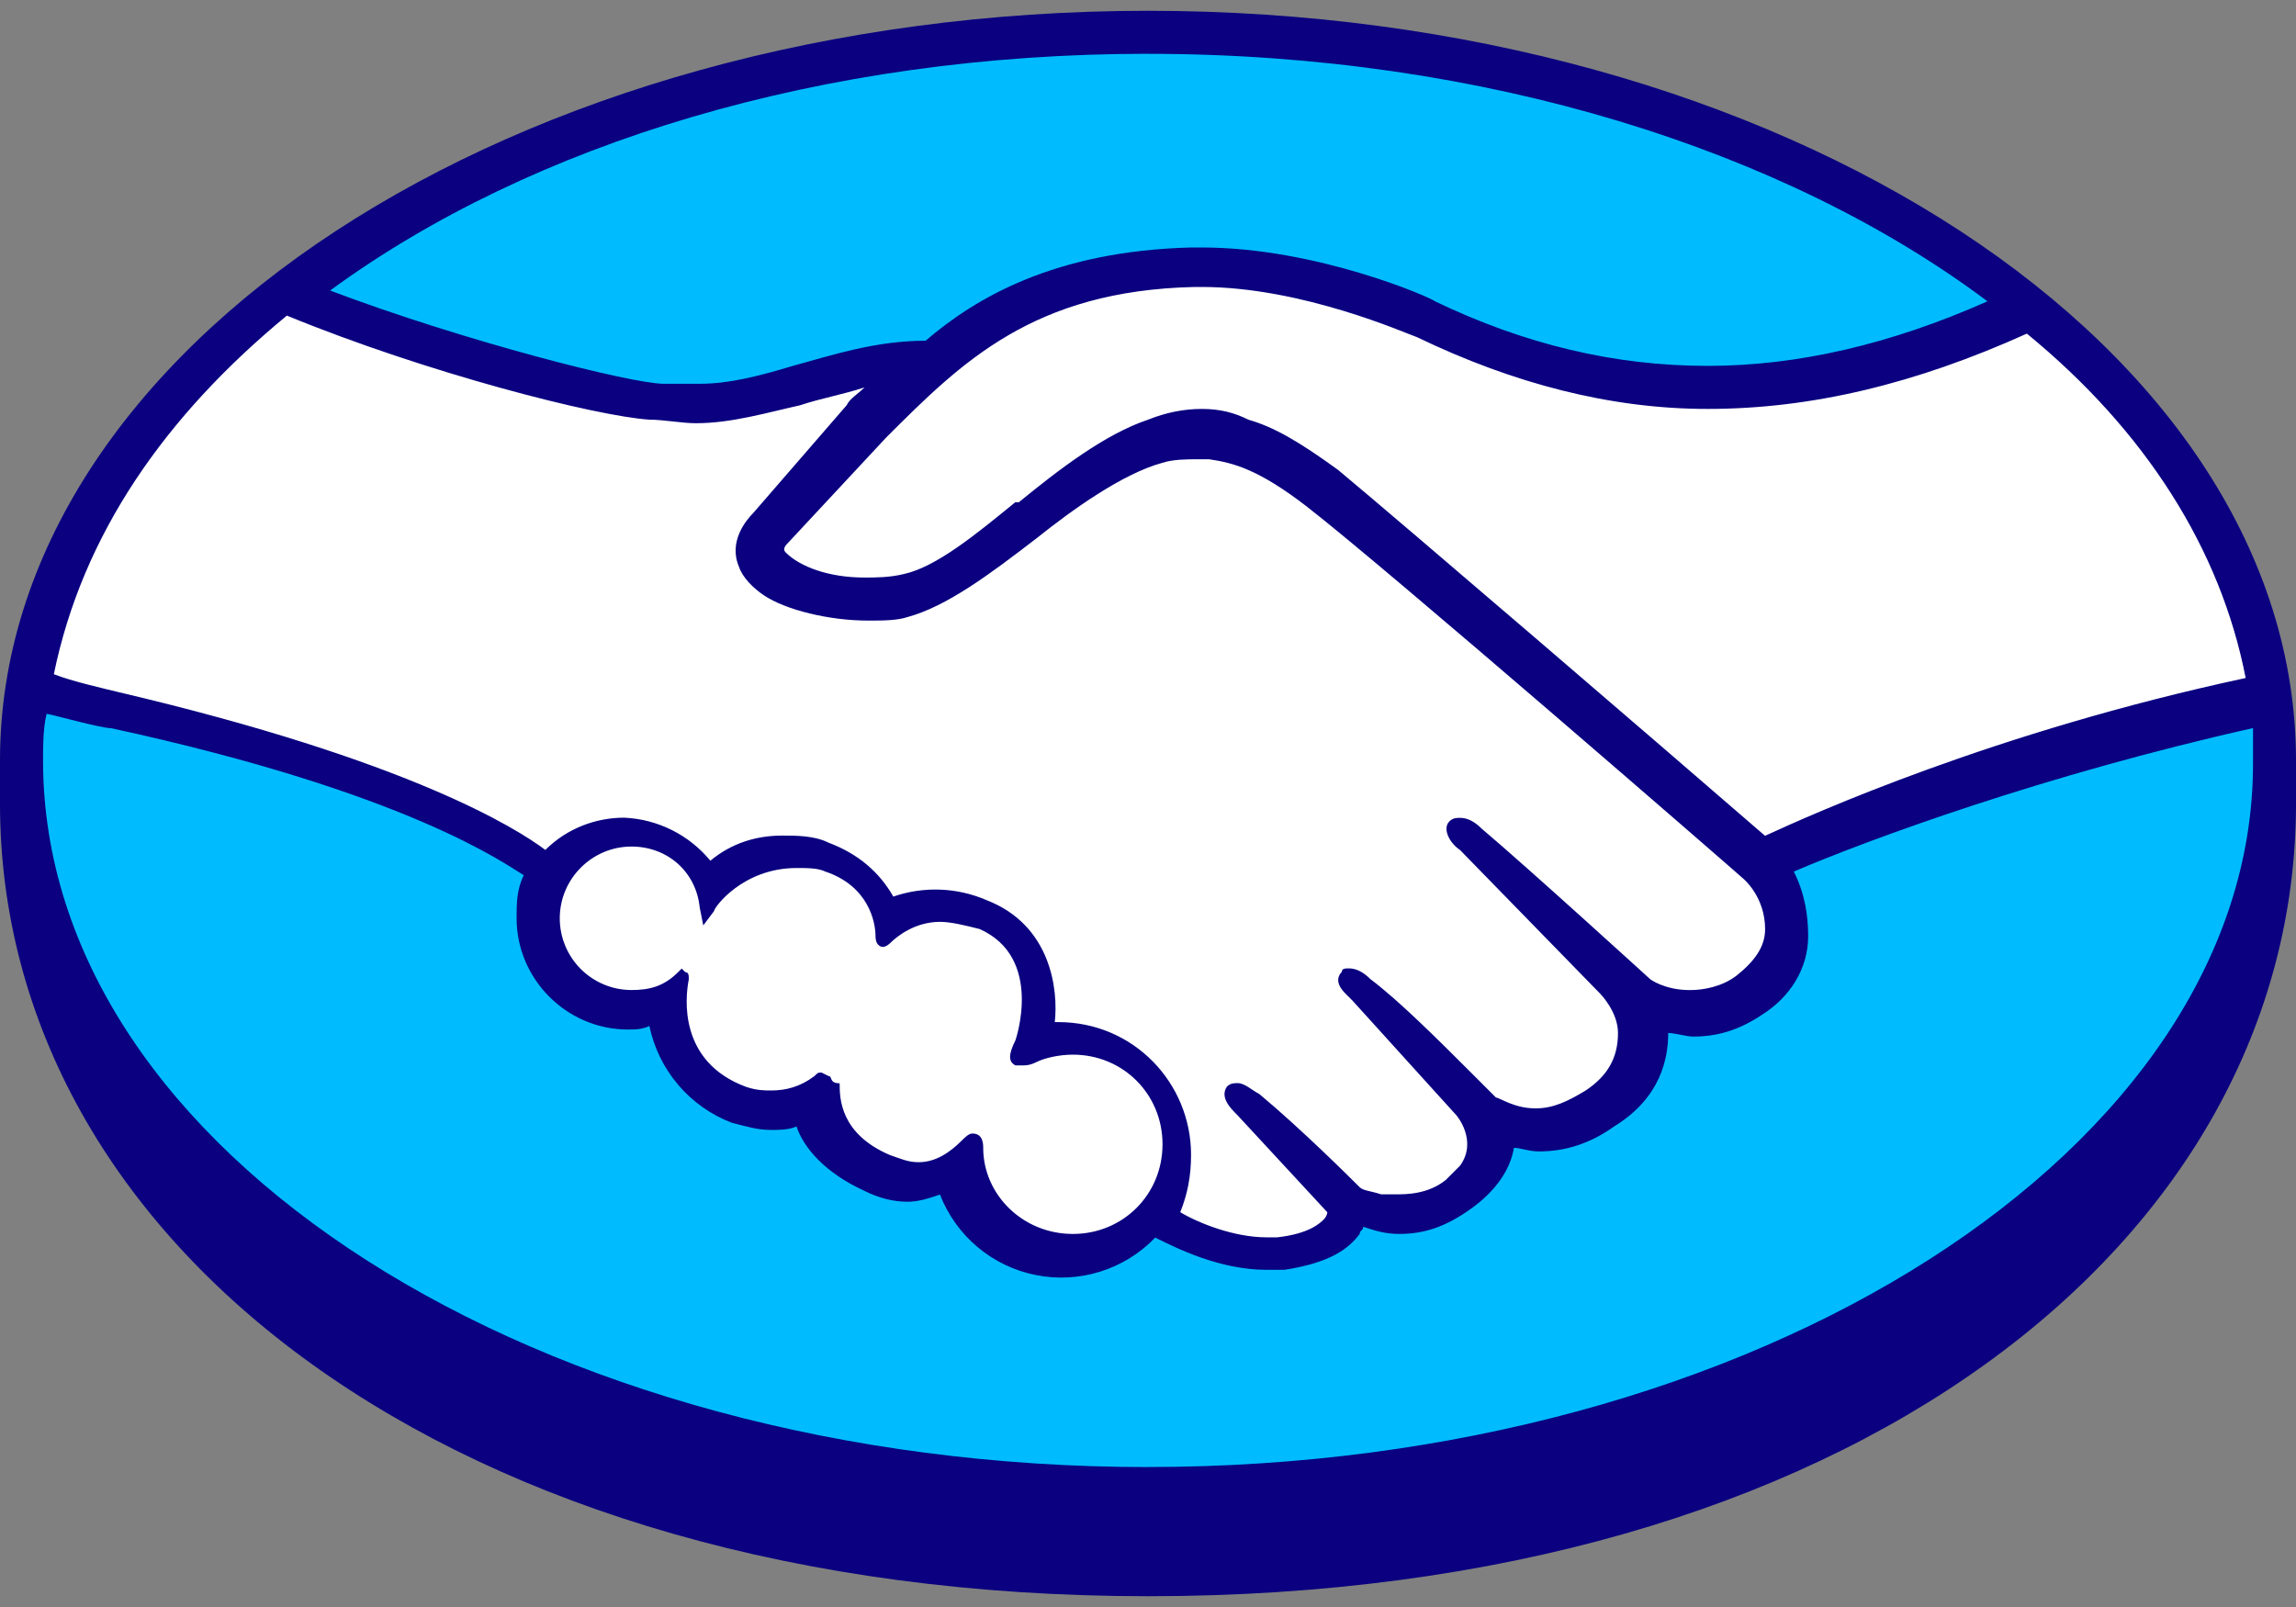 <svg width="40" height="28" xmlns="http://www.w3.org/2000/svg" fill="none">

 <rect width="100%" height="100%" fill="#808080" stroke="none"/>

 <g>
  <title>Layer 1</title>
  <ellipse stroke-opacity="0" ry="13.25" rx="19.839" id="svg_2" cy="13.874" cx="19.958" stroke="#0f0f00" fill="#00bcff"/>
  <path id="svg_8" d="m-32.572,39.55l0.032,0l0.01,-0.032l0.01,0.032l0.032,0l-0.026,0.02l0.01,0.032l-0.026,-0.02l-0.026,0.02l0.01,-0.032l-0.026,-0.02z" stroke-opacity="0" stroke="#0f0f00" fill="#00bcff"/>
  <path id="svg_16" d="m0.364,11.93l1.637,-3.832l3.143,-2.954l6.964,1.882l4.015,-0.816l4.831,-1.694c2.342,0.732 4.684,1.464 7.026,2.196l3.952,-0.063l3.45,-1.192l3.043,3.074l1.035,3.576l-8.469,2.823l-0.188,2.258l-2.196,0.376l-1.004,2.008l-1.443,-0.063l-0.627,1.129l-1.945,0.376l-0.659,0.627l-1.035,0.125l-1.945,-0.69l-1.38,0.753l-1.506,-0.627l-0.376,-0.878l-1.317,0.063l-1.129,-0.753l-0.125,-0.565l-0.69,0.251l-1.506,-0.816l-0.125,-0.816l-1.38,-0.251l-1.067,-0.941l0.094,-1.412l-2.039,-1.161" opacity="NaN" stroke-opacity="0" stroke="#0f0f00" fill="#ffffff"/>
  <path id="svg_11" d="m37.193,7.355" opacity="NaN" stroke-opacity="0" stroke="#0f0f00" fill="#ffffff"/>
  <path id="svg_13" d="m7.292,8.103" opacity="NaN" stroke-opacity="0" stroke="#0f0f00" fill="#ffffff"/>
  <path id="svg_1" fill="#0A0080" d="m20,0.188c-11.062,0 -20,5.875 -20,13.062l0,0.75c0,7.625 7.812,13.812 20,13.812c12.25,0 20,-6.188 20,-13.812l0,-0.75c0,-7.188 -8.938,-13.062 -20,-13.062zm19.125,11.625c-4.375,0.938 -7.562,2.375 -8.375,2.75c-1.875,-1.625 -6.312,-5.438 -7.438,-6.375c-0.688,-0.5 -1.125,-0.75 -1.562,-0.875c-0.25,-0.125 -0.5,-0.188 -0.812,-0.188c-0.312,0 -0.625,0.062 -0.938,0.188c-0.75,0.25 -1.562,0.875 -2.25,1.438l-0.062,0c-0.688,0.562 -1.375,1.125 -1.938,1.25c-0.25,0.062 -0.5,0.062 -0.688,0.062c-0.625,0 -1.125,-0.188 -1.375,-0.438c-0.062,-0.062 0,-0.125 0.062,-0.188l1.688,-1.812c1.312,-1.312 2.562,-2.562 5.375,-2.625l0.125,0c1.75,0 3.562,0.812 3.75,0.875c1.688,0.812 3.375,1.25 5.062,1.25c1.812,0 3.625,-0.438 5.562,-1.312c2.062,1.688 3.375,3.75 3.812,6zm-19.125,-10.875c5.875,0 11.125,1.688 14.625,4.312c-1.688,0.75 -3.312,1.125 -4.875,1.125c-1.625,0 -3.188,-0.375 -4.75,-1.125c-0.062,-0.062 -2.062,-0.938 -4.062,-0.938l-0.188,0c-2.375,0.062 -3.75,0.875 -4.625,1.625c-0.875,0 -1.625,0.25 -2.312,0.438c-0.625,0.188 -1.125,0.312 -1.625,0.312l-0.625,0c-0.562,0 -3.5,-0.75 -5.812,-1.625c3.5,-2.562 8.562,-4.125 14.25,-4.125zm-15,4.562c2.438,1 5.375,1.75 6.312,1.812c0.25,0 0.562,0.062 0.812,0.062c0.625,0 1.25,-0.188 1.812,-0.312c0.375,-0.125 0.75,-0.188 1.125,-0.312c-0.125,0.125 -0.25,0.188 -0.312,0.312l-1.625,1.875c-0.125,0.125 -0.438,0.5 -0.25,0.938c0.062,0.188 0.25,0.375 0.438,0.5c0.375,0.25 1.125,0.438 1.812,0.438c0.25,0 0.5,0 0.688,-0.062c0.688,-0.188 1.438,-0.75 2.25,-1.375c0.625,-0.5 1.5,-1.125 2.188,-1.312c0.188,-0.062 0.438,-0.062 0.625,-0.062l0.188,0c0.438,0.062 0.875,0.188 1.688,0.812c1.375,1.062 7.562,6.438 7.625,6.5c0,0 0.375,0.312 0.375,0.875c0,0.312 -0.188,0.562 -0.5,0.812c-0.25,0.188 -0.562,0.25 -0.812,0.25c-0.438,0 -0.688,-0.188 -0.688,-0.188c0,0 -2.125,-1.938 -2.938,-2.625c-0.125,-0.125 -0.25,-0.188 -0.375,-0.188c-0.062,0 -0.125,0 -0.188,0.062c-0.125,0.125 0,0.375 0.188,0.5l2.438,2.5c0,0 0.312,0.312 0.312,0.688c0,0.438 -0.188,0.75 -0.562,1c-0.312,0.188 -0.562,0.312 -0.875,0.312c-0.375,0 -0.625,-0.188 -0.688,-0.188l-0.375,-0.375c-0.625,-0.625 -1.312,-1.312 -1.812,-1.688c-0.125,-0.125 -0.25,-0.188 -0.375,-0.188c-0.062,0 -0.125,0 -0.125,0.062c-0.062,0.062 -0.125,0.188 0.062,0.375l0.125,0.125l1.812,2c0,0 0.375,0.438 0.062,0.875l-0.062,0.062l-0.188,0.188c-0.312,0.25 -0.688,0.25 -0.875,0.25l-0.25,0c-0.188,-0.062 -0.312,-0.062 -0.375,-0.125c-0.125,-0.125 -1,-1 -1.75,-1.625c-0.125,-0.062 -0.25,-0.188 -0.375,-0.188c-0.062,0 -0.125,0 -0.188,0.062c-0.125,0.188 0.062,0.375 0.188,0.5l1.562,1.688c0,0 0,0.062 -0.062,0.125c-0.062,0.062 -0.25,0.25 -0.812,0.312l-0.188,0c-0.562,0 -1.188,-0.25 -1.5,-0.438c0.125,-0.312 0.188,-0.625 0.188,-1c0,-1.25 -1,-2.312 -2.312,-2.312l-0.062,0c0.062,-0.562 -0.062,-1.688 -1.188,-2.125c-0.515,-0.223 -1.095,-0.245 -1.625,-0.062c-0.25,-0.438 -0.625,-0.75 -1.125,-0.938c-0.25,-0.125 -0.562,-0.125 -0.812,-0.125c-0.438,0 -0.875,0.125 -1.25,0.438c-0.184,-0.223 -0.412,-0.405 -0.67,-0.534c-0.258,-0.129 -0.541,-0.203 -0.83,-0.216c-0.5,0 -1,0.188 -1.375,0.562c-0.5,-0.375 -2.375,-1.562 -7.438,-2.75c-0.25,-0.062 -0.812,-0.188 -1.125,-0.312c0.5,-2.438 1.938,-4.5 4.062,-6.25zm9.438,13.25l-0.125,-0.062c-0.062,0 -0.062,0 -0.125,0.062c-0.25,0.188 -0.5,0.25 -0.75,0.25c-0.125,0 -0.25,0 -0.438,-0.062c-1.188,-0.438 -1.062,-1.562 -1,-1.875c0,-0.062 0,-0.125 -0.062,-0.125l-0.062,-0.062l-0.062,0.062c-0.25,0.25 -0.5,0.312 -0.812,0.312c-0.332,0 -0.649,-0.132 -0.884,-0.366c-0.234,-0.234 -0.366,-0.552 -0.366,-0.884c0,-0.688 0.562,-1.25 1.25,-1.25c0.625,0 1.125,0.438 1.188,1.062l0.062,0.312l0.188,-0.25c0,-0.062 0.5,-0.75 1.438,-0.75c0.188,0 0.375,0 0.5,0.062c0.75,0.25 0.875,0.875 0.875,1.125c0,0.188 0.125,0.188 0.125,0.188c0.062,0 0.125,-0.062 0.125,-0.062c0.125,-0.125 0.438,-0.375 0.875,-0.375c0.188,0 0.438,0.062 0.688,0.125c1.125,0.5 0.625,1.938 0.625,1.938c-0.125,0.25 -0.125,0.375 0,0.438l0.125,0c0.062,0 0.125,0 0.25,-0.062c0.125,-0.062 0.375,-0.125 0.625,-0.125c0.875,0 1.562,0.688 1.562,1.562c0,0.875 -0.688,1.562 -1.562,1.562c-0.875,0 -1.562,-0.688 -1.562,-1.5c0,-0.062 0,-0.25 -0.188,-0.25c-0.062,0 -0.125,0.062 -0.188,0.125c-0.188,0.188 -0.438,0.375 -0.75,0.375c-0.188,0 -0.312,-0.062 -0.5,-0.125c-0.875,-0.375 -0.875,-1 -0.875,-1.25c-0.188,0 -0.125,-0.125 -0.188,-0.125zm5.562,6.812c-10.625,0 -19.25,-5.5 -19.25,-12.312c0,-0.25 0,-0.562 0.062,-0.812c0.062,0 0.938,0.25 1.125,0.25c5.188,1.125 6.875,2.375 7.188,2.562c-0.125,0.25 -0.125,0.5 -0.125,0.75c0,1.062 0.875,1.938 1.938,1.938c0.125,0 0.25,0 0.375,-0.062c0.079,0.379 0.252,0.732 0.503,1.027c0.251,0.295 0.572,0.522 0.934,0.66c0.25,0.062 0.438,0.125 0.688,0.125c0.125,0 0.312,0 0.438,-0.062c0.125,0.375 0.5,0.812 1.188,1.125c0.25,0.125 0.5,0.188 0.75,0.188c0.188,0 0.375,-0.062 0.562,-0.125c0.138,0.355 0.363,0.67 0.655,0.915c0.292,0.245 0.641,0.413 1.014,0.487c0.374,0.075 0.76,0.054 1.124,-0.06c0.364,-0.114 0.693,-0.318 0.957,-0.593c0.375,0.188 1.125,0.562 1.938,0.562l0.312,0c0.812,-0.125 1.125,-0.375 1.312,-0.625c0,-0.062 0.062,-0.062 0.062,-0.125c0.188,0.062 0.375,0.125 0.625,0.125c0.438,0 0.812,-0.125 1.25,-0.438c0.438,-0.312 0.688,-0.688 0.75,-1.062c0.125,0 0.25,0.062 0.438,0.062c0.438,0 0.875,-0.125 1.312,-0.438c0.812,-0.5 0.938,-1.188 0.938,-1.625c0.125,0 0.312,0.062 0.438,0.062c0.438,0 0.812,-0.125 1.188,-0.375c0.5,-0.312 0.812,-0.812 0.812,-1.375c0,-0.375 -0.062,-0.75 -0.25,-1.125c1.312,-0.562 4.375,-1.688 8,-2.5l0,0.625c0,6.688 -8.625,12.25 -19.25,12.25z"/>
 </g>
</svg>